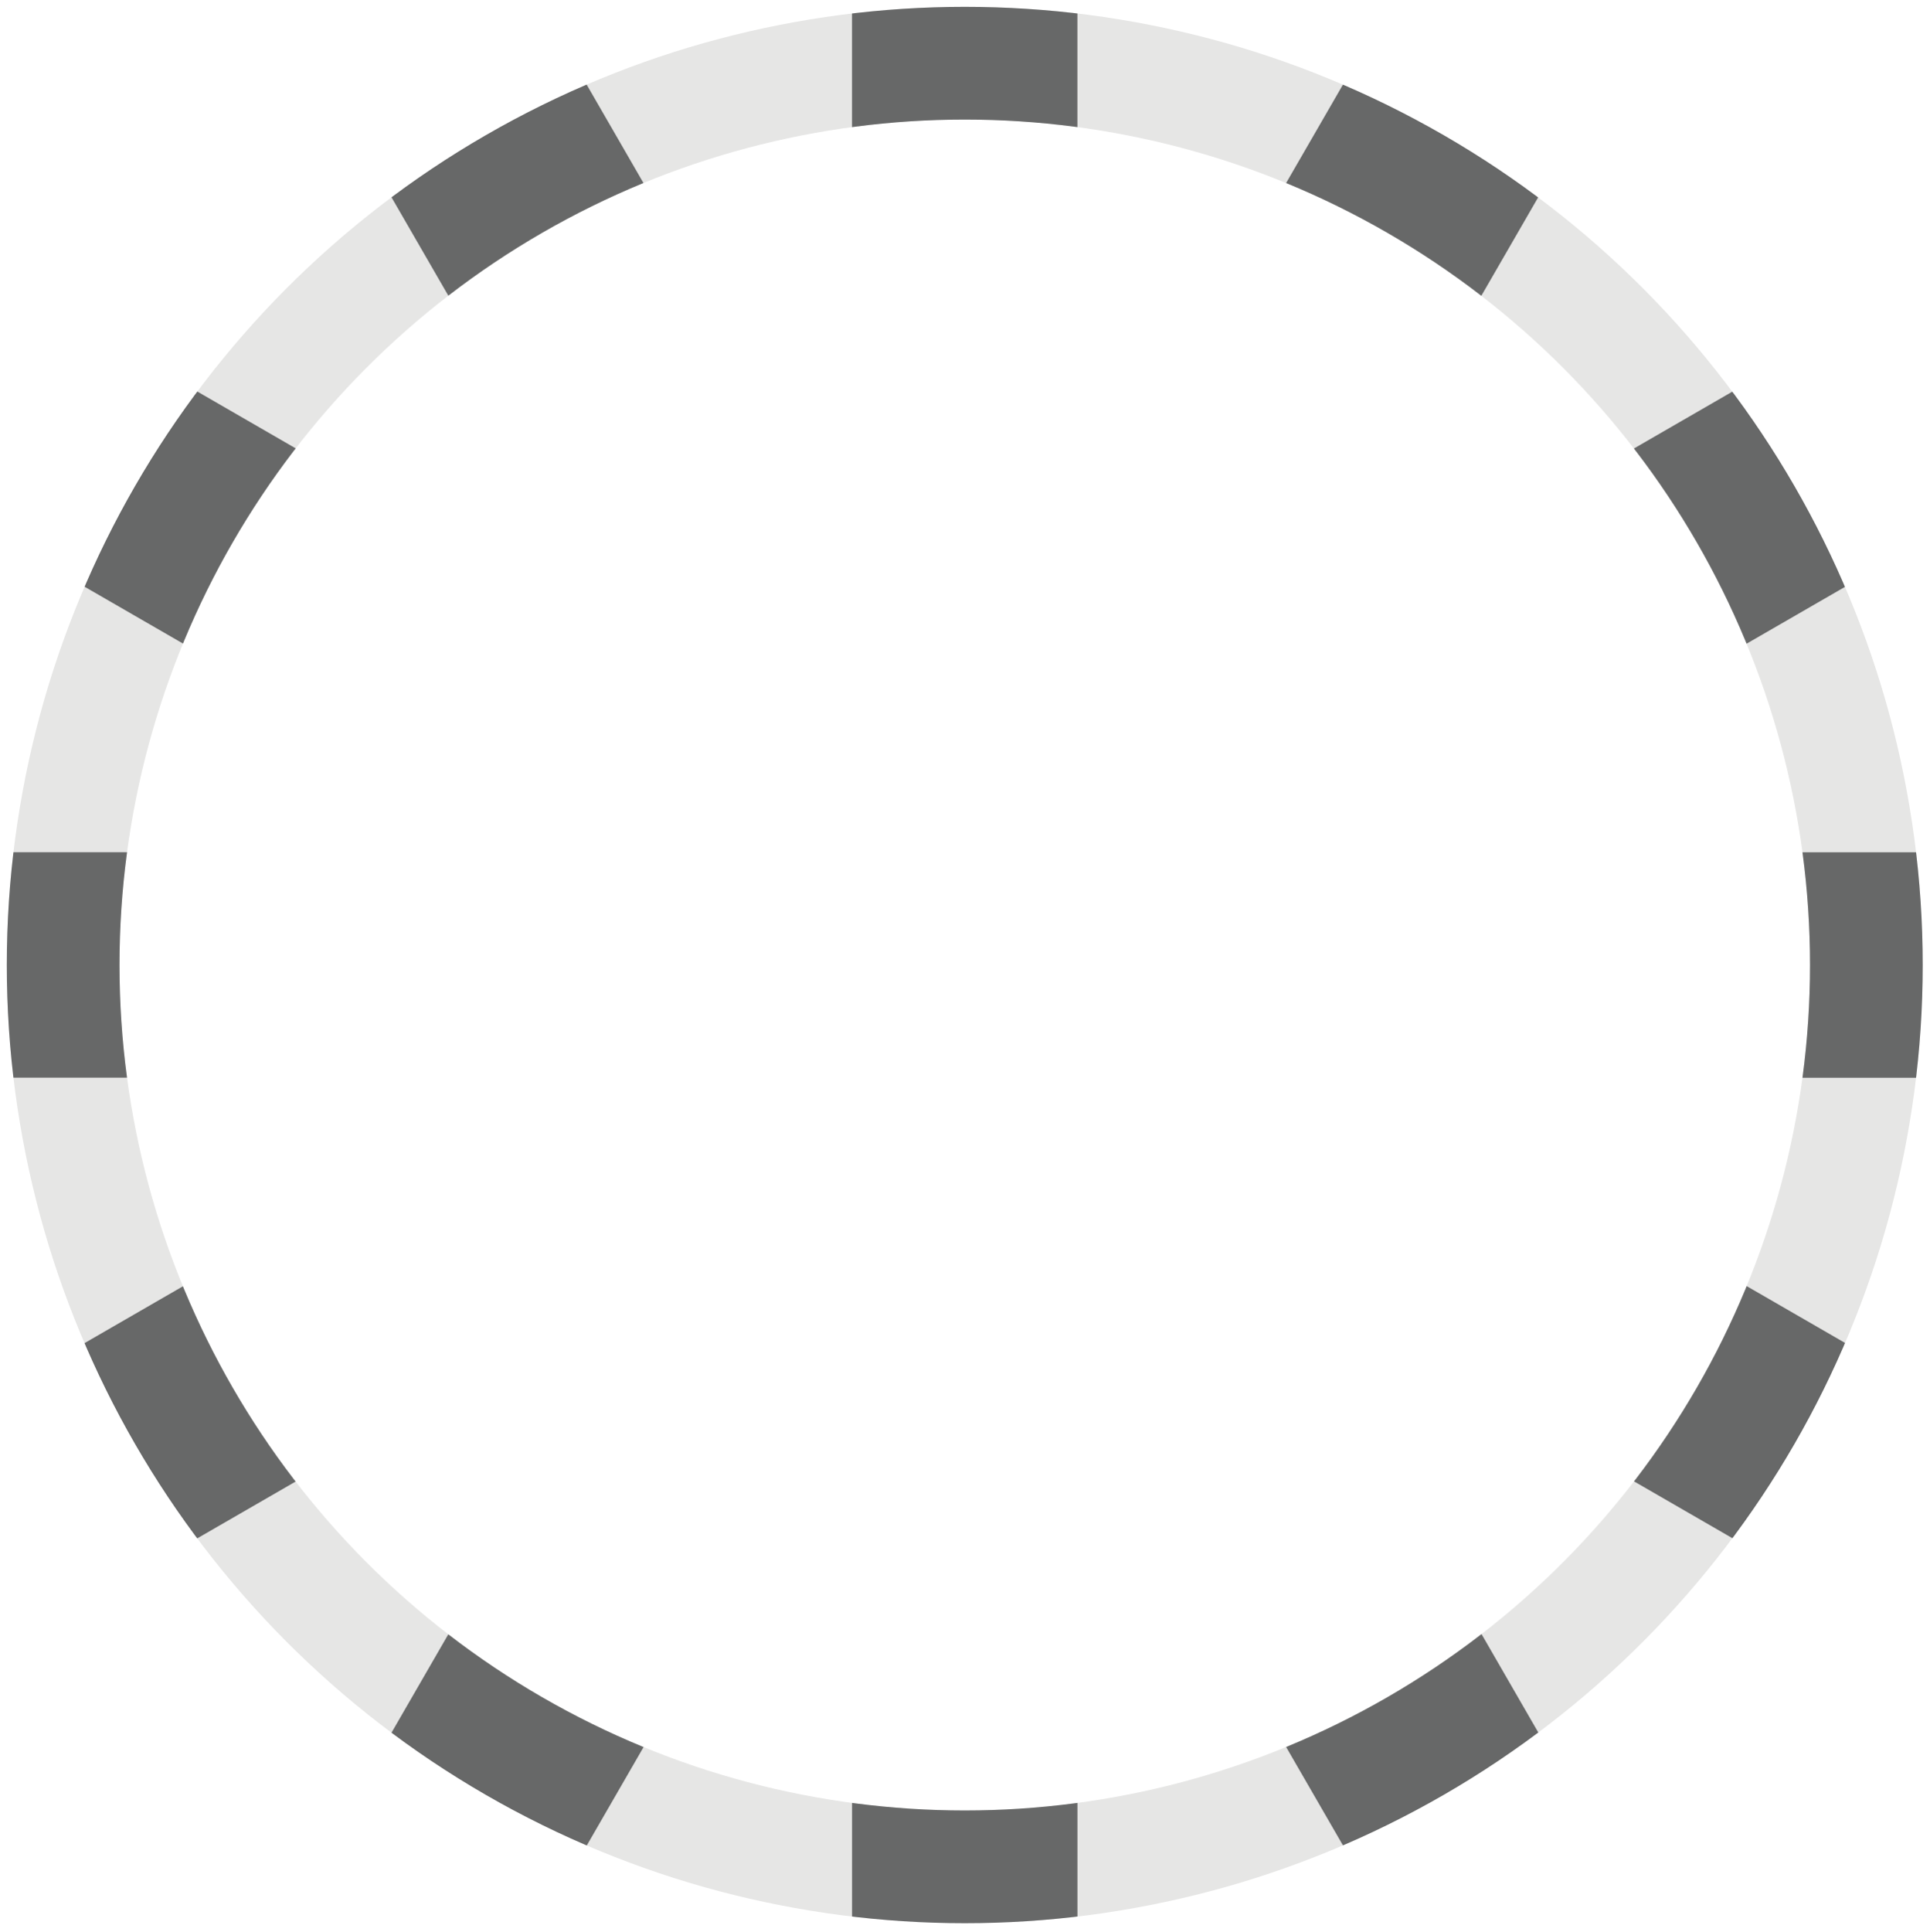 <svg xmlns="http://www.w3.org/2000/svg" xmlns:xlink="http://www.w3.org/1999/xlink" width="51.375" height="51.417" viewBox="0 0 51.375 51.417"><circle stroke="#E6E6E5" stroke-width="3" stroke-miterlimit="10" cx="25.681" cy="25.682" r="24" fill="none"/><defs><path id="a" d="M55.308 22.682h-18.43l15.96-9.215-3-5.196-15.96 9.22 9.215-15.96-5.196-3-9.217 15.96V-3.94h-6v18.428l-9.213-15.96-5.196 3 9.22 15.96L1.53 8.27l-3 5.196 15.96 9.214H-3.94v6h18.425l-15.958 9.214 3 5.196 15.96-9.214-9.216 15.96 5.2 3 9.21-15.956v18.427h6v-18.43l9.22 15.96 5.2-3-9.21-15.96 15.96 9.216 3-5.196-15.96-9.215h18.43z"/></defs><clipPath id="b"><use xlink:href="#a" overflow="visible"/></clipPath><circle clip-path="url(#b)" stroke="#676868" stroke-width="3" stroke-miterlimit="10" cx="25.681" cy="25.682" r="24" fill="none"/></svg>